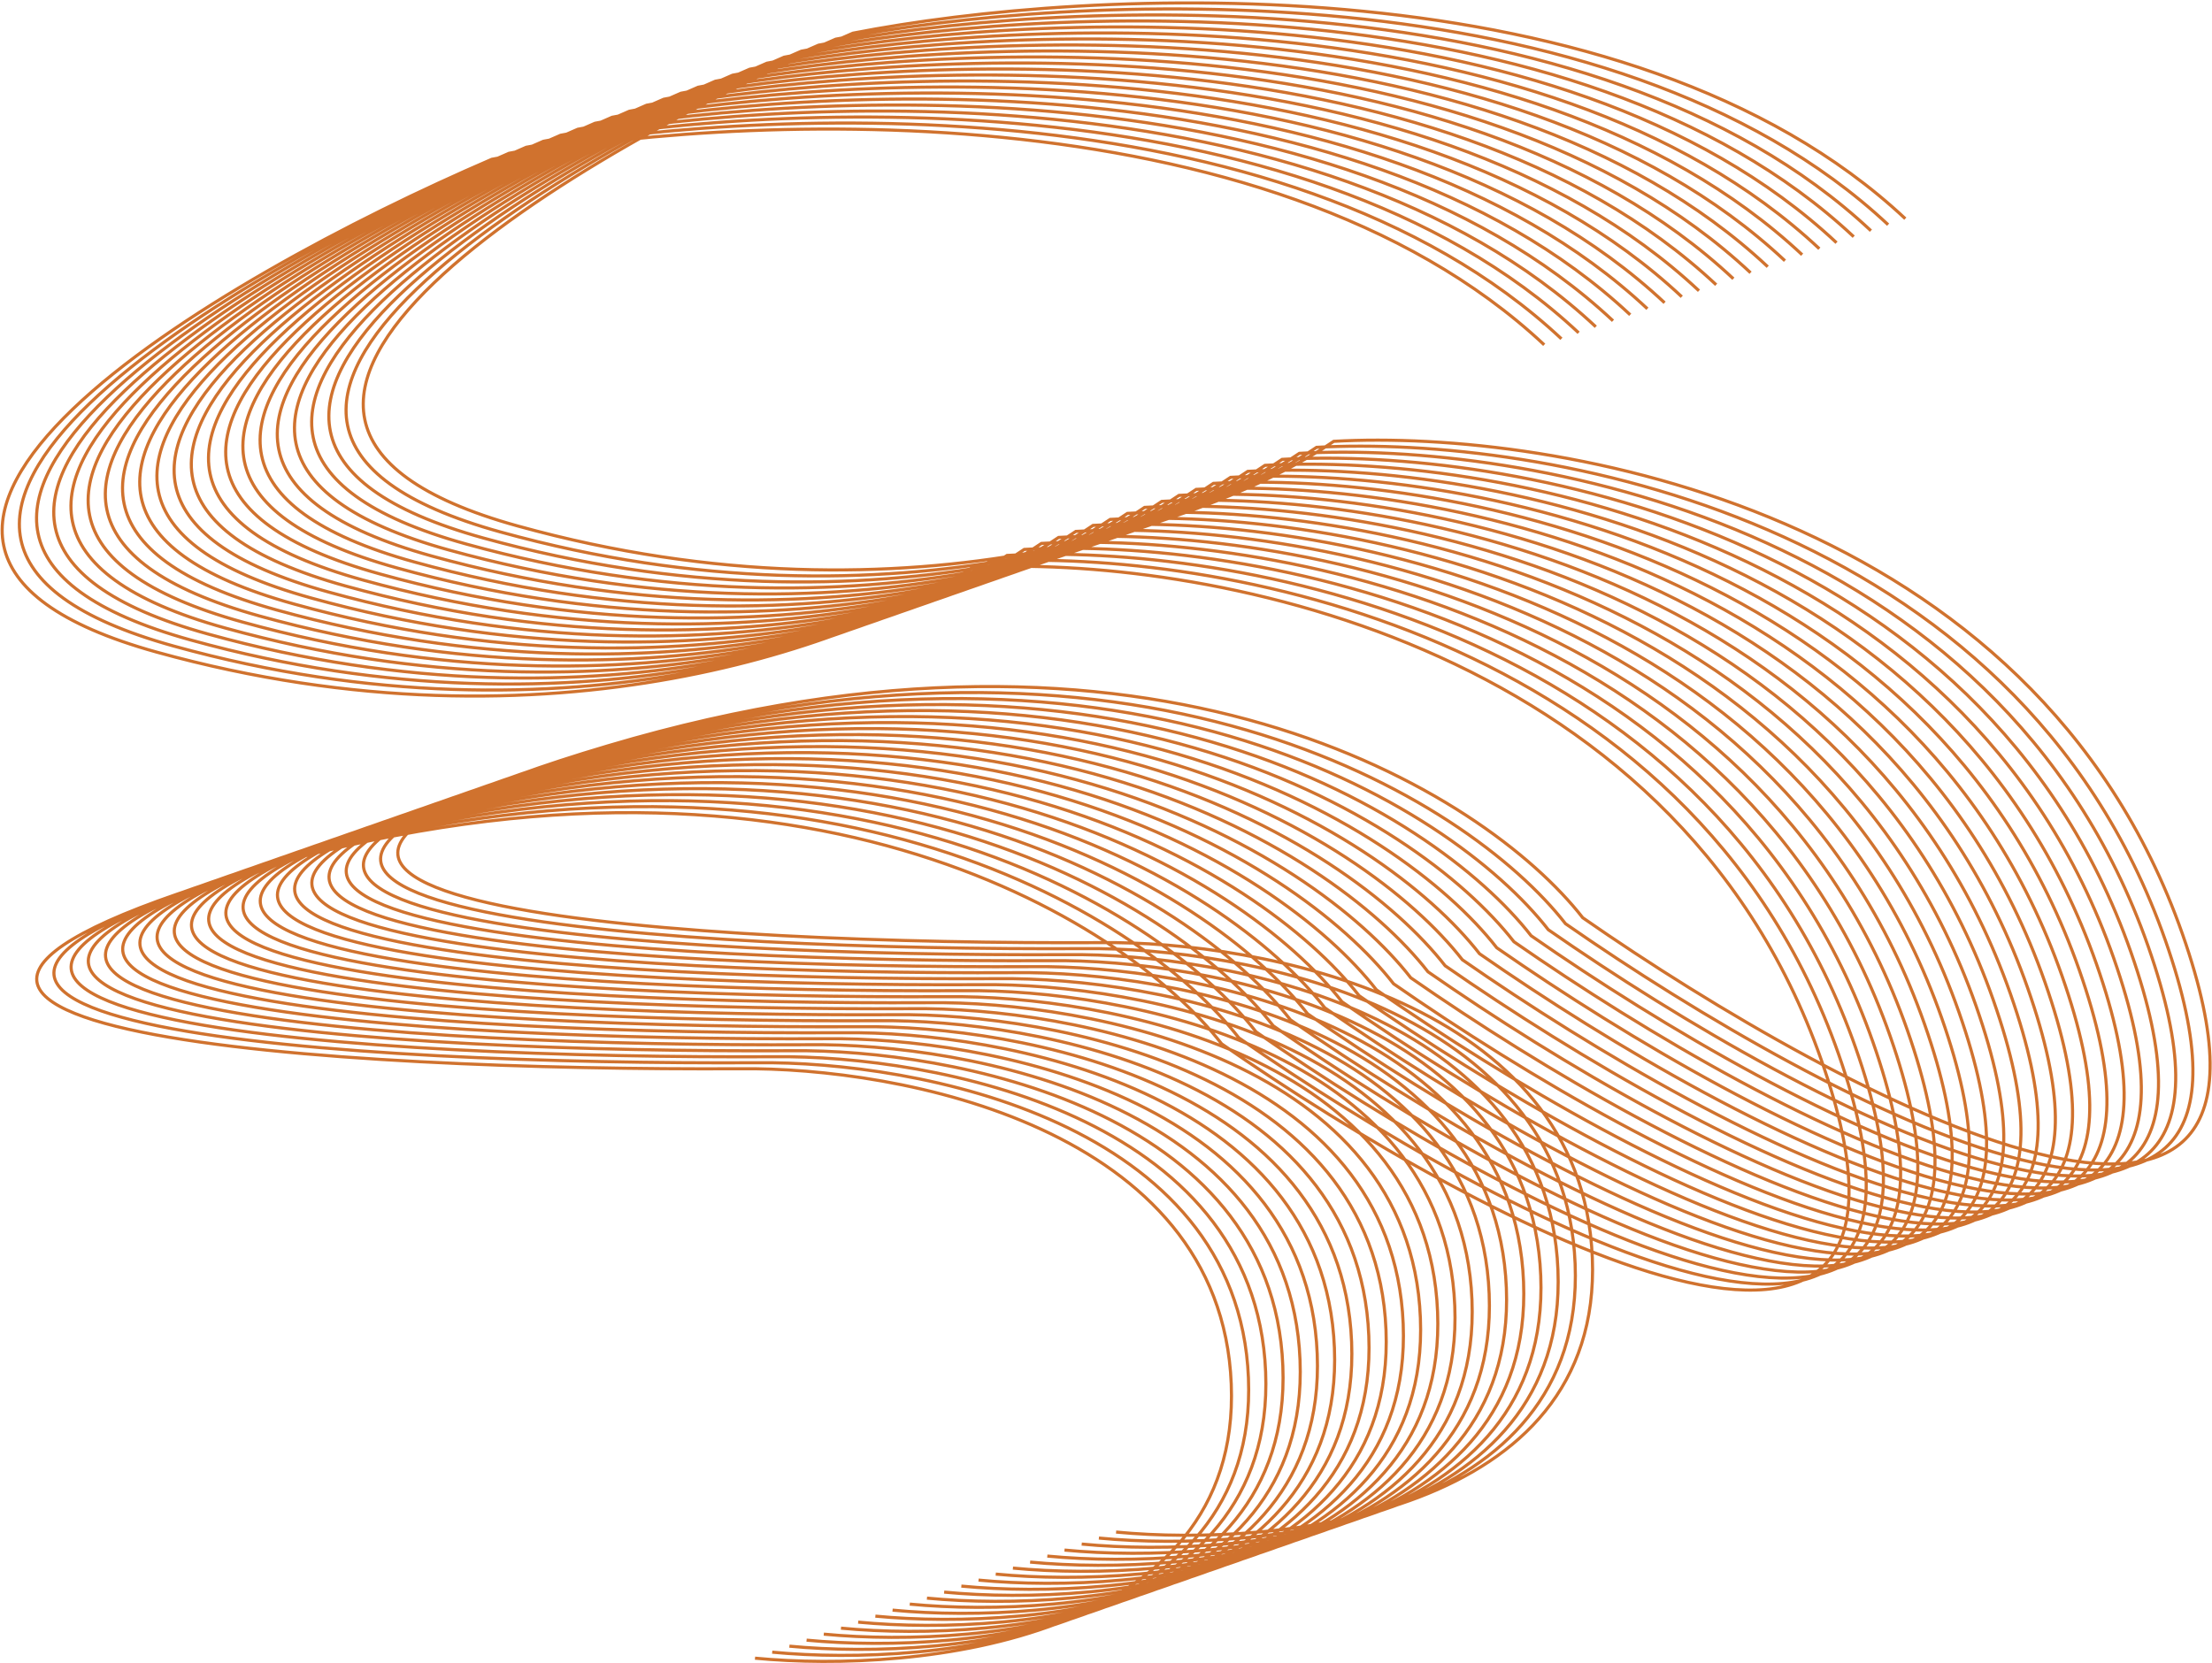 <svg width="1420" height="1068" viewBox="0 0 1420 1068" fill="none" xmlns="http://www.w3.org/2000/svg">
<path d="M716.475 983.759C821.162 993.756 1028.87 972.535 1022.2 807.672C1015.52 642.808 808.982 604.054 706.545 605.285C454.991 606.623 39.542 583.226 390.18 478.929C740.818 374.632 953.51 509.041 1016.03 589.282C1184.1 706.245 1496.41 872.097 1401.05 599.801C1305.68 327.504 998.092 275.399 856.217 283.384C787.105 330.77 585.569 407.98 332.319 337.736C79.07 267.493 370.277 97.511 547.537 21.301C698.659 -8.408 1045.34 -26.177 1223.12 140.424M484.68 1064.74C589.368 1074.74 797.075 1053.51 790.402 888.651C783.729 723.788 577.187 685.033 474.751 686.264C223.197 687.603 -192.252 664.205 158.386 559.908C509.024 455.612 721.715 590.02 784.231 670.262C952.308 787.225 1264.62 953.077 1169.25 680.78C1073.89 408.483 766.297 356.379 624.422 364.364C555.31 411.749 353.774 488.959 100.525 418.716C-152.725 348.472 138.483 178.491 315.743 102.281C466.864 72.571 813.55 54.803 991.321 221.403M705.437 987.615C810.125 997.612 1017.83 976.391 1011.16 811.528C1004.49 646.664 797.944 607.91 695.508 609.141C443.953 610.479 28.505 587.082 379.143 482.785C729.781 378.488 942.472 512.897 1004.99 593.138C1173.06 710.102 1485.38 875.954 1390.01 603.657C1294.65 331.36 987.054 279.256 845.179 287.241C776.067 334.626 574.531 411.836 321.282 341.592C68.032 271.349 359.239 101.368 536.5 25.157C687.621 -4.552 1034.31 -22.321 1212.08 144.28M694.399 991.471C799.087 1001.47 1006.79 980.248 1000.12 815.384C993.448 650.521 786.906 611.766 684.47 612.997C432.915 614.335 17.467 590.938 368.105 486.641C718.743 382.344 931.434 516.753 993.95 596.995C1162.03 713.958 1474.34 879.81 1378.97 607.513C1283.61 335.216 976.016 283.112 834.141 291.097C765.029 338.482 563.493 415.692 310.244 345.449C56.994 275.205 348.201 105.224 525.462 29.014C676.583 -0.696 1023.27 -18.464 1201.04 148.136M683.361 995.327C788.049 1005.32 995.756 984.104 989.083 819.24C982.41 654.377 775.868 615.622 673.432 616.853C421.878 618.192 6.429 594.794 357.067 490.497C707.705 386.2 920.396 520.609 982.912 600.851C1150.99 717.814 1463.3 883.666 1367.94 611.369C1272.57 339.072 964.978 286.968 823.103 294.953C753.991 342.338 552.456 419.548 299.206 349.305C45.956 279.061 337.164 109.08 514.424 32.87C665.545 3.16 1012.23 -14.608 1190 151.992M672.323 999.184C777.011 1009.18 984.718 987.96 978.045 823.096C971.372 658.233 764.83 619.479 662.394 620.709C410.84 622.048 -4.609 598.65 346.029 494.354C696.667 390.057 909.358 524.465 971.874 604.707C1139.95 721.67 1452.26 887.522 1356.9 615.225C1261.53 342.929 953.94 290.824 812.065 298.809C742.953 346.195 541.418 423.405 288.168 353.161C34.918 282.917 326.126 112.936 503.386 36.726C654.507 7.016 1001.19 -10.752 1178.96 155.849M661.286 1003.04C765.973 1013.04 973.681 991.816 967.007 826.953C960.334 662.089 753.793 623.335 651.356 624.566C399.802 625.904 -15.647 602.507 334.991 498.21C685.629 393.913 898.321 528.322 960.837 608.563C1128.91 725.526 1441.22 891.378 1345.86 619.081C1250.49 346.785 942.903 294.68 801.027 302.665C731.916 350.051 530.38 427.261 277.13 357.017C23.88 286.774 315.088 116.792 492.348 40.582C643.47 10.873 990.156 -6.896 1167.93 159.705M650.248 1006.9C754.936 1016.89 962.643 995.672 955.97 830.809C949.296 665.945 742.755 627.191 640.318 628.422C388.764 629.76 -26.684 606.363 323.953 502.066C674.591 397.769 887.283 532.178 949.799 612.419C1117.88 729.382 1430.19 895.235 1334.82 622.938C1239.46 350.641 931.865 298.537 789.99 306.521C720.878 353.907 519.342 431.117 266.092 360.873C12.842 290.63 304.05 120.648 481.31 44.438C632.432 14.729 979.118 -3.04 1156.89 163.561M639.21 1010.75C743.898 1020.75 951.605 999.528 944.932 834.665C938.258 669.801 731.717 631.047 629.28 632.278C377.726 633.616 -37.722 610.219 312.916 505.922C663.553 401.625 876.245 536.034 938.761 616.275C1106.84 733.239 1419.15 899.091 1323.78 626.794C1228.42 354.497 920.827 302.393 778.952 310.378C709.84 357.763 508.304 434.973 255.054 364.73C1.804 294.486 293.012 124.505 470.272 48.294C621.394 18.585 968.08 0.816 1145.85 167.417M628.172 1014.61C732.86 1024.61 940.567 1003.38 933.894 838.521C927.221 673.658 720.679 634.903 618.243 636.134C366.689 637.472 -48.76 614.075 301.878 509.778C652.516 405.481 865.207 539.89 927.723 620.132C1095.8 737.095 1408.11 902.947 1312.75 630.65C1217.38 358.353 909.789 306.249 767.914 314.234C698.802 361.619 497.266 438.829 244.017 368.586C-9.233 298.342 281.974 128.361 459.235 52.15C610.356 22.441 957.042 4.673 1134.81 171.273M617.134 1018.46C721.822 1028.46 929.529 1007.24 922.856 842.377C916.183 677.514 709.641 638.759 607.205 639.99C355.651 641.329 -59.798 617.931 290.84 513.634C641.478 409.338 854.169 543.746 916.685 623.988C1084.76 740.951 1397.07 906.803 1301.71 634.506C1206.34 362.209 898.751 310.105 756.876 318.09C687.764 365.475 486.229 442.685 232.979 372.442C-20.271 302.198 270.937 132.217 448.197 56.007C599.318 26.297 946.004 8.529 1123.78 175.129M606.096 1022.32C710.784 1032.32 918.491 1011.1 911.818 846.233C905.145 681.37 698.603 642.616 596.167 643.846C344.613 645.185 -70.836 621.787 279.802 517.491C630.44 413.194 843.131 547.602 905.647 627.844C1073.72 744.807 1386.04 910.659 1290.67 638.362C1195.31 366.066 887.713 313.961 745.838 321.946C676.726 369.332 475.191 446.542 221.941 376.298C-31.309 306.054 259.899 136.073 437.159 59.863C588.28 30.153 934.966 12.385 1112.74 178.985M595.059 1026.18C699.746 1036.17 907.454 1014.95 900.78 850.09C894.107 685.226 687.566 646.472 585.129 647.703C333.575 649.041 -81.874 625.644 268.764 521.347C619.402 417.05 832.094 551.459 894.61 631.7C1062.69 748.663 1375 914.515 1279.63 642.219C1184.27 369.922 876.676 317.817 734.8 325.802C665.689 373.188 464.153 450.398 210.903 380.154C-42.347 309.911 248.861 139.929 426.121 63.719C577.243 34.01 923.929 16.241 1101.7 182.842M584.021 1030.03C688.708 1040.03 896.416 1018.81 889.742 853.946C883.069 689.082 676.528 650.328 574.091 651.559C322.537 652.897 -92.912 629.5 257.726 525.203C608.364 420.906 821.056 555.315 883.572 635.556C1051.65 752.519 1363.96 918.371 1268.59 646.075C1173.23 373.778 865.638 321.673 723.762 329.658C654.651 377.044 453.115 454.254 199.865 384.01C-53.385 313.767 237.823 143.785 415.083 67.575C566.205 37.866 912.891 20.097 1090.66 186.698M572.983 1033.89C677.671 1043.89 885.378 1022.67 878.705 857.802C872.031 692.938 665.49 654.184 563.053 655.415C311.499 656.753 -103.949 633.356 246.689 529.059C597.326 424.762 810.018 559.171 872.534 639.413C1040.61 756.376 1352.92 922.228 1257.56 649.931C1162.19 377.634 854.6 325.53 712.725 333.515C643.613 380.9 442.077 458.11 188.827 387.867C-64.422 317.623 226.785 147.642 404.045 71.431C555.167 41.722 901.853 23.953 1079.62 190.554M561.945 1037.75C666.633 1047.74 874.34 1026.52 867.667 861.658C860.994 696.795 654.452 658.04 552.016 659.271C300.462 660.61 -114.987 637.212 235.651 532.915C586.289 428.618 798.98 563.027 861.496 643.269C1029.57 760.232 1341.88 926.084 1246.52 653.787C1151.15 381.49 843.562 329.386 701.687 337.371C632.575 384.756 431.039 461.966 177.79 391.723C-75.46 321.479 215.747 151.498 393.008 75.287C544.129 45.578 890.815 27.81 1068.59 194.41M550.907 1041.6C655.595 1051.6 863.302 1030.38 856.629 865.514C849.956 700.651 643.414 661.896 540.978 663.127C289.424 664.466 -126.025 641.068 224.613 536.771C575.251 432.474 787.942 566.883 850.458 647.125C1018.53 764.088 1330.85 929.94 1235.48 657.643C1140.12 385.346 832.524 333.242 690.649 341.227C621.537 388.612 420.001 465.822 166.752 395.579C-86.498 325.335 204.71 155.354 381.97 79.144C533.091 49.434 879.777 31.666 1057.55 198.266M539.869 1045.46C644.557 1055.45 852.264 1034.23 845.591 869.37C838.918 704.507 632.376 665.753 529.94 666.983C278.386 668.322 -137.063 644.925 213.575 540.628C564.213 436.331 776.904 570.74 839.42 650.981C1007.5 767.944 1319.81 933.796 1224.44 661.499C1129.08 389.203 821.487 337.098 679.611 345.083C610.5 392.469 408.964 469.679 155.714 399.435C-97.536 329.192 193.672 159.21 370.932 83C522.053 53.291 868.739 35.522 1046.51 202.123M528.832 1049.31C633.519 1059.31 841.227 1038.09 834.553 873.227C827.88 708.363 621.339 669.609 518.902 670.84C267.348 672.178 -148.101 648.781 202.537 544.484C553.175 440.187 765.867 574.596 828.383 654.837C996.459 771.8 1308.77 937.652 1213.41 665.355C1118.04 393.059 810.449 340.954 668.573 348.939C599.462 396.325 397.926 473.535 144.676 403.291C-108.574 333.048 182.634 163.066 359.894 86.856C511.016 57.147 857.702 39.378 1035.47 205.979M517.794 1053.17C622.481 1063.17 830.189 1041.95 823.515 877.083C816.842 712.219 610.301 673.465 507.864 674.696C256.31 676.034 -159.139 652.637 191.499 548.34C542.137 444.043 754.829 578.452 817.345 658.693C985.421 775.656 1297.73 941.509 1202.37 669.212C1107 396.915 799.411 344.811 657.535 352.795C588.424 400.181 386.888 477.391 133.638 407.147C-119.612 336.904 171.596 166.922 348.856 90.712C499.978 61.003 846.664 43.234 1024.43 209.835M506.756 1057.03C611.444 1067.02 819.151 1045.8 812.478 880.939C805.804 716.075 599.263 677.321 496.826 678.552C245.272 679.89 -170.176 656.493 180.462 552.196C531.1 447.899 743.791 582.308 806.307 662.55C974.383 779.513 1286.69 945.365 1191.33 673.068C1095.96 400.771 788.373 348.667 646.498 356.652C577.386 404.037 375.85 481.247 122.6 411.004C-130.649 340.76 160.558 170.779 337.818 94.568C488.94 64.859 835.626 47.09 1013.4 213.691M495.718 1060.88C600.406 1070.88 808.113 1049.66 801.44 884.795C794.766 719.932 588.225 681.177 485.788 682.408C234.234 683.747 -181.214 660.349 169.424 556.052C520.062 451.755 732.753 586.164 795.269 666.406C963.345 783.369 1275.66 949.221 1180.29 676.924C1084.93 404.627 777.335 352.523 635.46 360.508C566.348 407.893 364.812 485.103 111.562 414.86C-141.687 344.616 149.52 174.635 326.78 98.425C477.902 68.715 824.588 50.947 1002.36 217.547" stroke="#D0722E" stroke-width="2"/>
</svg>
